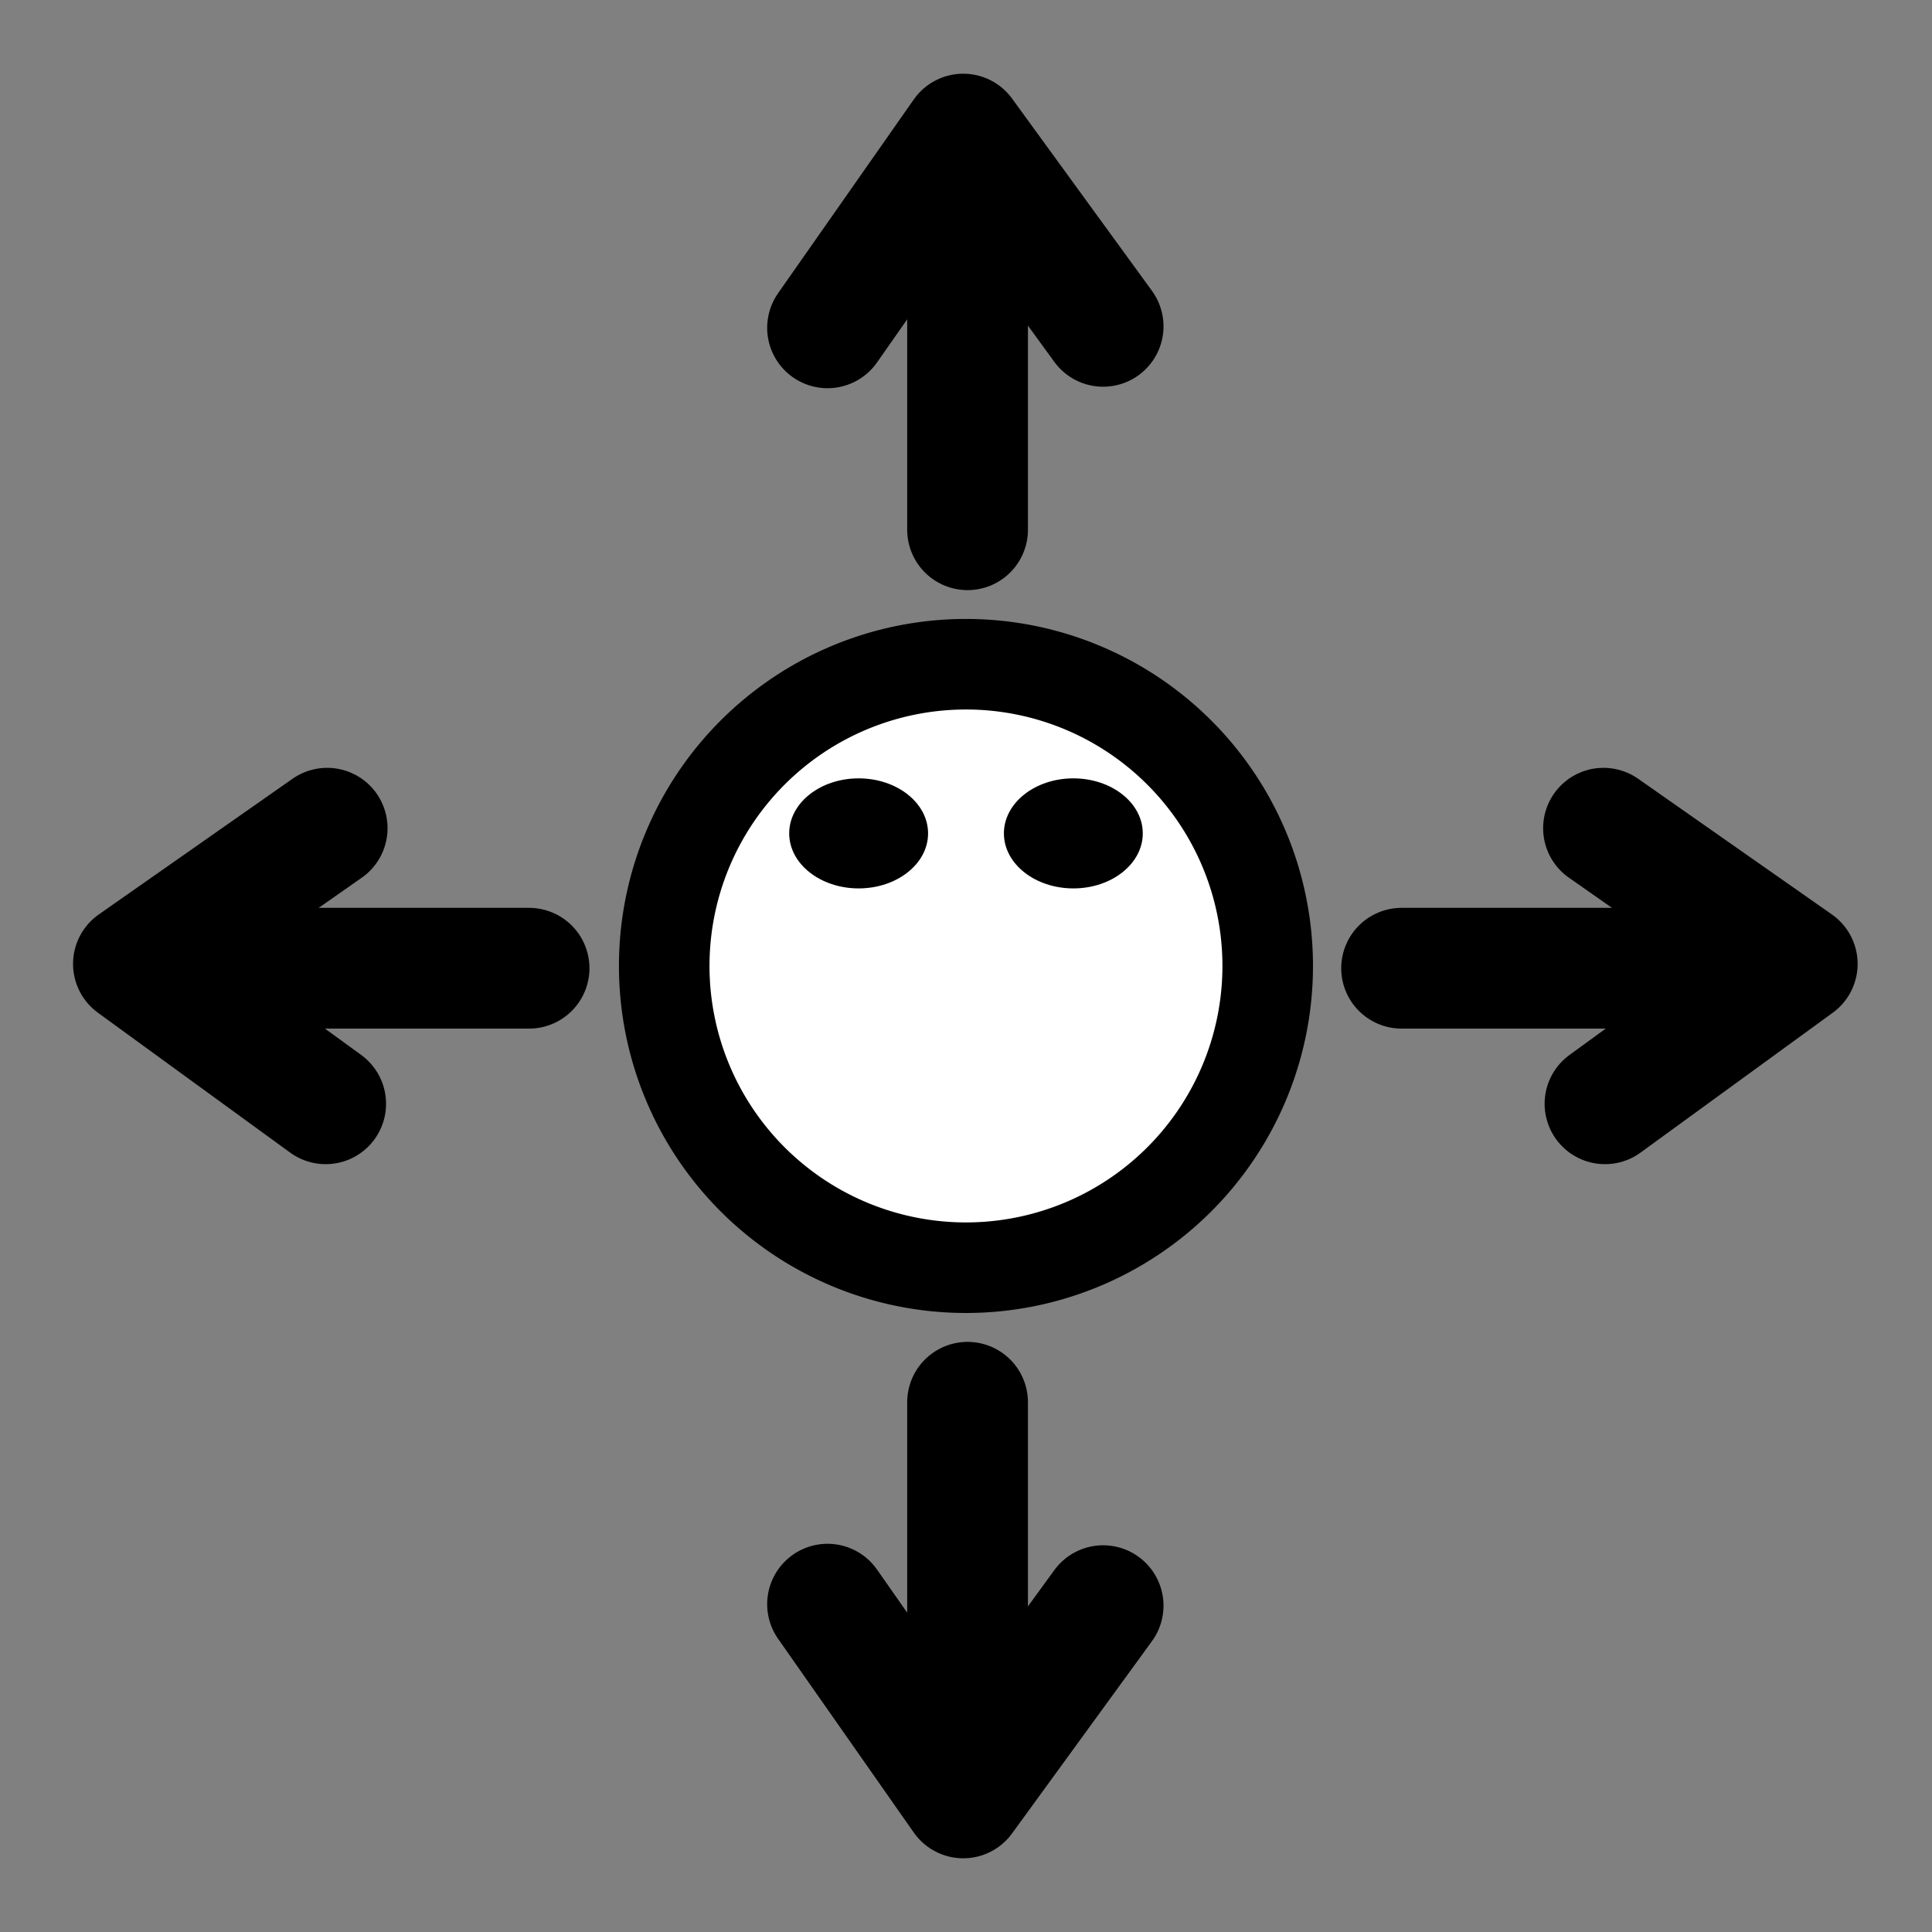 <?xml version="1.0" encoding="UTF-8" standalone="no"?>
<!-- Created with Inkscape (http://www.inkscape.org/) -->

<svg
   xmlns:dc="http://purl.org/dc/elements/1.1/"
   xmlns:cc="http://creativecommons.org/ns#"
   xmlns:rdf="http://www.w3.org/1999/02/22-rdf-syntax-ns#"
   xmlns:svg="http://www.w3.org/2000/svg"
   xmlns="http://www.w3.org/2000/svg"
   xmlns:sodipodi="http://sodipodi.sourceforge.net/DTD/sodipodi-0.dtd"
   xmlns:inkscape="http://www.inkscape.org/namespaces/inkscape"
   width="256"
   height="256"
   id="svg1880"
   sodipodi:version="0.32"
   inkscape:version="0.48.3.1 r9886"
   sodipodi:docname="actions.svg"
   version="1.1">
  <rect width="100%" height="100%" fill="#808080" stroke="none"/>
  <defs
     id="defs1882" />
  <sodipodi:namedview
     id="base"
     pagecolor="#ffffff"
     bordercolor="#666666"
     borderopacity="1.0"
     inkscape:pageopacity="0.0"
     inkscape:pageshadow="2"
     inkscape:zoom="1.2050781"
     inkscape:cx="54.975687"
     inkscape:cy="128"
     inkscape:current-layer="layer1"
     inkscape:document-units="px"
     inkscape:window-width="1280"
     inkscape:window-height="776"
     inkscape:window-x="0"
     inkscape:window-y="24"
     showgrid="false"
     inkscape:window-maximized="1"
     showguides="false" />
  <g
     inkscape:label="step-forward, step-backward, step-left, step-right, turn-clockwise, turn-anticlockwise"
     id="layer1"
     inkscape:groupmode="layer"
     transform="translate(0,-512)"
     style="display:inline">
    <path
       sodipodi:type="arc"
       style="color:#000000;fill:#ffffff;fill-opacity:1;fill-rule:nonzero;stroke:#000000;stroke-width:10.869;stroke-miterlimit:4;stroke-opacity:1;stroke-dasharray:none;marker:none;visibility:visible;display:inline;overflow:visible;enable-background:accumulate"
       id="path2998"
       sodipodi:cx="142.37581"
       sodipodi:cy="131.3175"
       sodipodi:rx="36.215981"
       sodipodi:ry="36.215981"
       d="m 178.592,131.317 a 36.216,36.216 0 1 1 -72.432,0 36.216,36.216 0 1 1 72.432,0 z"
       transform="matrix(1.104,0,0,1.104,-29.188,495.021)" />
    <g
       id="g3862"
       transform="translate(2,0)">
      <path
         transform="matrix(1.344,0,0,1.065,-11.186,552.832)"
         d="m 98.334,65.348 c 0,3.781 -3.065,6.846 -6.846,6.846 -3.781,0 -6.846,-3.065 -6.846,-6.846 0,-3.781 3.065,-6.846 6.846,-6.846 3.781,0 6.846,3.065 6.846,6.846 z"
         sodipodi:ry="6.8460293"
         sodipodi:rx="6.8460293"
         sodipodi:cy="65.348457"
         sodipodi:cx="91.487846"
         id="path3768"
         style="color:#000000;fill:#000000;fill-opacity:1;fill-rule:nonzero;stroke:none;stroke-width:8;marker:none;visibility:visible;display:inline;overflow:visible;enable-background:accumulate"
         sodipodi:type="arc" />
      <path
         sodipodi:type="arc"
         style="color:#000000;fill:#000000;fill-opacity:1;fill-rule:nonzero;stroke:none;stroke-width:8;marker:none;visibility:visible;display:inline;overflow:visible;enable-background:accumulate"
         id="path3770"
         sodipodi:cx="91.487846"
         sodipodi:cy="65.348457"
         sodipodi:rx="6.8460293"
         sodipodi:ry="6.8460293"
         d="m 98.334,65.348 c 0,3.781 -3.065,6.846 -6.846,6.846 -3.781,0 -6.846,-3.065 -6.846,-6.846 0,-3.781 3.065,-6.846 6.846,-6.846 3.781,0 6.846,3.065 6.846,6.846 z"
         transform="matrix(1.344,0,0,1.065,17.264,552.832)" />
    </g>
  </g>
  <g
     inkscape:groupmode="layer"
     id="layer2"
     inkscape:label="step-forward"
     style="display:inline">
    <g
       id="g3005"
       transform="translate(0,-9.810791e-6)">
      <path
         inkscape:connector-curvature="0"
         id="path3876"
         d="m 128.207,34.097 0,36.097"
         style="fill:none;stroke:#000000;stroke-width:16;stroke-linecap:round;stroke-linejoin:round;stroke-opacity:1;display:inline" />
      <path
         sodipodi:nodetypes="ccc"
         inkscape:connector-curvature="0"
         id="path3868"
         d="M 146.17,43.242 127.634,17.767 109.654,43.44"
         inkscape:transform-center-y="14.197001"
         inkscape:transform-center-x="-1.4281769"
         style="color:#000000;fill:none;stroke:#000000;stroke-width:16;stroke-linecap:round;stroke-linejoin:round;stroke-opacity:1;marker:none;visibility:visible;display:inline;overflow:visible;enable-background:accumulate" />
    </g>
  </g>
  <g
     inkscape:groupmode="layer"
     id="layer3"
     inkscape:label="step-backward"
     style="display:inline">
    <g
       style="display:inline"
       id="g3009"
       transform="matrix(1,0,0,-1,0,256)">
      <path
         style="fill:none;stroke:#000000;stroke-width:16;stroke-linecap:round;stroke-linejoin:round;stroke-opacity:1;display:inline"
         d="m 128.207,34.097 0,36.097"
         id="path3011"
         inkscape:connector-curvature="0" />
      <path
         style="color:#000000;fill:none;stroke:#000000;stroke-width:16;stroke-linecap:round;stroke-linejoin:round;stroke-opacity:1;marker:none;visibility:visible;display:inline;overflow:visible;enable-background:accumulate"
         inkscape:transform-center-x="-1.4281769"
         inkscape:transform-center-y="14.197001"
         d="M 146.17,43.242 127.634,17.767 109.654,43.44"
         id="path3013"
         inkscape:connector-curvature="0"
         sodipodi:nodetypes="ccc" />
    </g>
  </g>
  <g
     inkscape:groupmode="layer"
     id="layer6"
     inkscape:label="step-left"
     style="display:inline">
    <g
       transform="matrix(0,1,1,0,-0.088,0.088)"
       id="g3010"
       style="display:inline">
      <path
         inkscape:connector-curvature="0"
         id="path3012"
         d="m 128.207,34.097 0,36.097"
         style="fill:none;stroke:#000000;stroke-width:16;stroke-linecap:round;stroke-linejoin:round;stroke-opacity:1;display:inline" />
      <path
         sodipodi:nodetypes="ccc"
         inkscape:connector-curvature="0"
         id="path3014"
         d="M 146.17,43.242 127.634,17.767 109.654,43.44"
         inkscape:transform-center-y="14.197001"
         inkscape:transform-center-x="-1.4281769"
         style="color:#000000;fill:none;stroke:#000000;stroke-width:16;stroke-linecap:round;stroke-linejoin:round;stroke-opacity:1;marker:none;visibility:visible;display:inline;overflow:visible;enable-background:accumulate" />
    </g>
  </g>
  <g
     inkscape:groupmode="layer"
     id="layer7"
     inkscape:label="step-right"
     style="display:inline">
    <g
       style="display:inline"
       transform="matrix(0,1,-1,0,255.912,0.088)"
       id="g3003">
      <path
         style="fill:none;stroke:#000000;stroke-width:16;stroke-linecap:round;stroke-linejoin:round;stroke-opacity:1;display:inline"
         d="m 128.207,34.097 0,36.097"
         id="path3005"
         inkscape:connector-curvature="0" />
      <path
         style="color:#000000;fill:none;stroke:#000000;stroke-width:16;stroke-linecap:round;stroke-linejoin:round;stroke-opacity:1;marker:none;visibility:visible;display:inline;overflow:visible;enable-background:accumulate"
         inkscape:transform-center-x="-1.4281769"
         inkscape:transform-center-y="14.197001"
         d="M 146.17,43.242 127.634,17.767 109.654,43.44"
         id="path3007"
         inkscape:connector-curvature="0"
         sodipodi:nodetypes="ccc" />
    </g>
  </g>
  <g
     inkscape:groupmode="layer"
     id="layer4"
     inkscape:label="turn-anticlockwise"
     style="display:none">
    <g
       id="g3058">
      <path
         transform="translate(-0.697,0)"
         sodipodi:open="true"
         sodipodi:end="4.712389"
         sodipodi:start="3.1415927"
         d="M 34.853,132.357 A 95.844,95.844 0 0 1 130.697,36.512"
         sodipodi:ry="95.844406"
         sodipodi:rx="95.844406"
         sodipodi:cy="132.35657"
         sodipodi:cx="130.69691"
         id="path3830"
         style="color:#000000;fill:none;stroke:#000000;stroke-width:16;stroke-linecap:round;stroke-linejoin:round;stroke-opacity:1;marker:none;visibility:visible;display:inline;overflow:visible;enable-background:accumulate"
         sodipodi:type="arc" />
      <path
         style="color:#000000;fill:none;stroke:#000000;stroke-width:16;stroke-linecap:round;stroke-linejoin:round;stroke-opacity:1;marker:none;visibility:visible;display:inline;overflow:visible;enable-background:accumulate"
         inkscape:transform-center-x="-5.1979305"
         inkscape:transform-center-y="-15.400931"
         d="m 18.073,110.034 14.08,28.184 21.968,-22.356"
         id="path3055"
         inkscape:connector-curvature="0"
         sodipodi:nodetypes="ccc" />
    </g>
  </g>
  <g
     inkscape:groupmode="layer"
     id="layer5"
     inkscape:label="turn-clockwise"
     style="display:none">
    <g
       id="g3062">
      <path
         transform="matrix(-1,0,0,1,256.697,0)"
         sodipodi:type="arc"
         style="color:#000000;fill:none;stroke:#000000;stroke-width:16;stroke-linecap:round;stroke-linejoin:round;stroke-opacity:1;marker:none;visibility:visible;display:inline;overflow:visible;enable-background:accumulate"
         id="path3839"
         sodipodi:cx="130.69691"
         sodipodi:cy="132.35657"
         sodipodi:rx="95.844406"
         sodipodi:ry="95.844406"
         d="M 34.853,132.357 A 95.844,95.844 0 0 1 130.697,36.512"
         sodipodi:start="3.1415927"
         sodipodi:end="4.712389"
         sodipodi:open="true" />
      <path
         sodipodi:nodetypes="ccc"
         inkscape:connector-curvature="0"
         id="path3013-6"
         d="M 237.927,108.375 223.847,136.559 201.879,114.204"
         inkscape:transform-center-y="-15.400931"
         inkscape:transform-center-x="5.1979305"
         style="color:#000000;fill:none;stroke:#000000;stroke-width:16;stroke-linecap:round;stroke-linejoin:round;stroke-opacity:1;marker:none;visibility:visible;display:inline;overflow:visible;enable-background:accumulate" />
    </g>
  </g>
  <g
     inkscape:groupmode="layer"
     id="layer8"
     inkscape:label="pick-up-a, put-down-a"
     style="display:none">
    <path
       sodipodi:type="arc"
       style="color:#000000;fill:#ececec;fill-opacity:1;fill-rule:nonzero;stroke:#000000;stroke-width:6.056;stroke-linecap:round;stroke-linejoin:round;stroke-miterlimit:4;stroke-opacity:1;stroke-dasharray:none;marker:none;visibility:visible;display:inline;overflow:visible;enable-background:accumulate"
       id="path6337"
       sodipodi:cx="216.79092"
       sodipodi:cy="168.24635"
       sodipodi:rx="74.476501"
       sodipodi:ry="81.115074"
       d="m 291.267,168.246 a 74.477,81.115 0 1 1 -148.953,0 74.477,81.115 0 1 1 148.953,0 z"
       transform="matrix(1.034,0,0,0.949,-66.74,-33.013)" />
    <g
       id="g3915-6-1-6-3-8"
       transform="matrix(-0.408,1.162,-1.162,-0.408,1305.743,444.676)">
      <path
         id="path3894-6-1-0-5-5"
         d="m 89.471,1065.9 c 3.727,6.126 -0.484,10.049 -6.16,12.947 -8.03,4.099 -27.898,2.102 -34.7,-2.014 -6.243,-3.777 -9.013,-9.35 -6.04,-14.184"
         inkscape:connector-curvature="0"
         style="fill:#ffffff;stroke:#000000;stroke-width:4.061;stroke-linecap:round;stroke-linejoin:round" />
      <path
         id="path3112-2-8-6-8-2"
         d="m -3.604,1025.6 c -4.049,8.017 9.817,12.99 25.017,15.798 5.902,1.091 17.507,20.951 31.305,25.697 8.977,3.088 29.326,3.846 36.494,-1.431 12.273,-9.037 18.48,-20.686 21.285,-35.088 0.994,-5.105 1.247,-10.936 0.957,-15.702 -0.952,-15.651 12.951,-53.666 11.882,-57.677 -2.968,-11.145 -15.873,-4.614 -18.563,2.551 -1.303,3.47 -13.856,27.808 -13.93,23.149 -0.182,-11.445 0.977,-25.243 2.816,-38.21 2.752,-19.404 -24.341,-14.513 -26.731,3.682 -1.12,8.524 -3.057,15.509 -5.109,34.59 -3.146,-10.276 -8.431,-25.036 -10.205,-35.24 -2.925,-16.826 -27.057,-6.74 -23.048,13.758 2.73,13.959 10.401,38.572 9.201,62.827 -9.425,-7.859 -29.16,-22.888 -41.372,1.294 z"
         inkscape:connector-curvature="0"
         style="fill:#ffffff;stroke:#000000;stroke-width:4.061;stroke-linecap:round;stroke-linejoin:round" />
      <path
         id="path3882-6-1-33-9-9"
         style="text-indent:0;text-transform:none;block-progression:tb;color:#000000"
         d="m 59.576,982.54 c 3.037,12.661 7.492,18.465 9.149,21.42 -2.12,-7.887 -2.868,-9.831 -4.494,-18.415 -0.276,-1.455 -0.357,-3.198 -0.116,-5.325 z"
         inkscape:connector-curvature="0" />
      <path
         id="path3884-6-1-2-9-6"
         style="text-indent:0;text-transform:none;block-progression:tb;color:#000000"
         d="m 88.815,982.97 c 0.127,7.633 2.111,16.807 4.971,22.534 -0.131,-4.166 -0.419,-11.323 -0.742,-17.651 -0.088,-1.716 0.254,-3.27 1.661,-5.271 -1.927,0.541 -3.911,0.385 -5.891,0.388 z"
         inkscape:connector-curvature="0" />
      <path
         id="path3886-8-5-4-3-7"
         d="m 79.642,1058.3 c 4.037,-9.678 3.976,-12.465 5.195,-17.405"
         inkscape:connector-curvature="0"
         style="fill:none;stroke:#000000;stroke-width:4.061;stroke-linecap:round;stroke-linejoin:round" />
      <path
         id="path3888-4-4-9-8-4"
         d="m 70.26,1059 c 1.692,-11.475 1.424,-17.152 1.855,-24.898"
         inkscape:connector-curvature="0"
         style="fill:none;stroke:#000000;stroke-width:4.061;stroke-linecap:round;stroke-linejoin:round" />
      <path
         id="path3890-1-8-5-1-8"
         d="m 59.041,1059.5 c 0.097,-7.981 -0.599,-11.754 -1.049,-16.831"
         inkscape:connector-curvature="0"
         style="fill:none;stroke:#000000;stroke-width:4.061;stroke-linecap:round;stroke-linejoin:round" />
    </g>
  </g>
  <g
     inkscape:groupmode="layer"
     id="layer9"
     inkscape:label="pick-up-a"
     style="display:none">
    <g
       style="display:inline"
       transform="matrix(0.786,-0.618,0.618,0.786,85.369,252.291)"
       id="g7109"
       inkscape:transform-center-x="6.6718624"
       inkscape:transform-center-y="11.476223">
      <path
         style="fill:none;stroke:#000000;stroke-width:16;stroke-linecap:round;stroke-linejoin:round;stroke-opacity:1;display:inline"
         d="m 128.207,34.097 0,36.097"
         id="path7111"
         inkscape:connector-curvature="0" />
      <path
         style="color:#000000;fill:none;stroke:#000000;stroke-width:16;stroke-linecap:round;stroke-linejoin:round;stroke-opacity:1;marker:none;visibility:visible;display:inline;overflow:visible;enable-background:accumulate"
         inkscape:transform-center-x="-1.4281769"
         inkscape:transform-center-y="14.197001"
         d="M 146.17,43.242 127.634,17.767 109.654,43.44"
         id="path7113"
         inkscape:connector-curvature="0"
         sodipodi:nodetypes="ccc" />
    </g>
  </g>
  <g
     inkscape:groupmode="layer"
     id="layer10"
     inkscape:label="put-down-a"
     style="display:none">
    <g
       inkscape:transform-center-y="-11.47622"
       inkscape:transform-center-x="-6.6718653"
       id="g7138"
       transform="matrix(-0.786,0.618,-0.618,-0.786,340.864,163.329)"
       style="display:inline">
      <path
         inkscape:connector-curvature="0"
         id="path7140"
         d="m 128.207,34.097 0,36.097"
         style="fill:none;stroke:#000000;stroke-width:16;stroke-linecap:round;stroke-linejoin:round;stroke-opacity:1;display:inline" />
      <path
         sodipodi:nodetypes="ccc"
         inkscape:connector-curvature="0"
         id="path7142"
         d="M 146.17,43.242 127.634,17.767 109.654,43.44"
         inkscape:transform-center-y="14.197001"
         inkscape:transform-center-x="-1.4281769"
         style="color:#000000;fill:none;stroke:#000000;stroke-width:16;stroke-linecap:round;stroke-linejoin:round;stroke-opacity:1;marker:none;visibility:visible;display:inline;overflow:visible;enable-background:accumulate" />
    </g>
  </g>
  <g
     inkscape:groupmode="layer"
     id="layer11"
     inkscape:label="pick-up"
     style="display:none">
    <g
       transform="matrix(0.294,0,0,0.294,-46.577,-34.674)"
       id="g7268">
      <g
         transform="matrix(1.22,0,0,1.22,-247.918,-306.96)"
         id="g3759">
        <path
           inkscape:connector-curvature="0"
           d="m 788.49,627.43 c 7.29,11.455 30.2,9.373 40.614,7.29 10.414,-2.083 11.199,12.753 30.985,10.67 19.786,-2.083 32.109,-9.248 36.44,-27.853 6.414,-8.191 43.627,-21.372 41.199,-56.268 17.358,1.552 30.918,1.264 44.051,3.188 l 1.041,-11.455 c -13.309,-0.841 -30.313,-0.837 -53.223,-0.127 0,23.431 -10.524,39.754 -30.401,50.933 2.207,-46.04 -24.736,-35.217 -26.812,-38.596 -12.297,-20.015 -22.774,-6.248 -27.461,-16.142 -7.312,-15.436 -75.181,36.705 -56.435,78.361 z"
           id="path3725" />
        <path
           style="fill:#ffffff"
           inkscape:connector-curvature="0"
           d="m 794.74,615.45 c 1.041,12.497 16.662,18.745 35.407,9.893 29.366,-13.867 31.242,-22.911 33.324,-28.638 2.083,-5.728 6.769,-17.183 4.166,-22.911 -2.603,-5.728 -3.645,-10.935 -15.1,-13.017 -11.455,-2.083 -58.839,42.176 -57.797,54.673 z"
           id="path3727" />
        <path
           style="fill:#ffffff"
           inkscape:connector-curvature="0"
           d="m 874.93,574.84 c -0.521,9.893 -2.88,26.189 -6.248,31.242 -4.166,6.248 -13.017,15.1 -27.076,22.911 9.893,14.579 35.928,7.81 43.738,-4.686 7.81,-12.497 8.331,-53.111 -10.414,-49.466 z"
           id="path3729" />
        <g
           transform="translate(268.32,110.65)"
           id="g3751">
          <path
             inkscape:connector-curvature="0"
             d="m 570.1,559.53 c 0,0 14.784,-36.532 20.504,-99.178 -67.823,1.614 -188.03,-25.836 -262.46,-31.167 -16.18,37.704 -34.308,80.079 -51.322,110.81 28.496,9.03 293.28,19.537 293.28,19.537 z"
             id="path3592-0" />
          <path
             style="fill:#ffffff"
             inkscape:connector-curvature="0"
             d="m 563.8,547.8 c 0,0 14.961,-48.621 14.696,-79.004 -64.212,3.097 -177.02,-23.681 -243.05,-28.411 -14.95,41.669 -31.185,68.097 -43.732,91.336 25.278,8.011 272.08,16.079 272.08,16.079 z"
             id="path3592-4-6" />
          <path
             inkscape:connector-curvature="0"
             d="m 559.71,534.78 c 0,0 20.374,-48.418 28.315,-98.05 -65.898,3.529 -187.91,-22.004 -261.83,-32.245 -33.357,35.746 -53.405,72.682 -65.679,107.63 56.26,14.179 299.19,22.666 299.19,22.666 z"
             id="path3592-5-0" />
          <path
             style="fill:#ffffff"
             inkscape:connector-curvature="0"
             d="m 551.66,522.26 c 0,0 21.862,-49.183 23.241,-78.134 -58.458,3.13 -179.33,-18.449 -244.9,-27.534 -15.294,17.147 -45.344,54.404 -54.13,87.835 24.693,9.665 275.79,17.832 275.79,17.832 z"
             id="path3592-4-4-2" />
        </g>
        <path
           style="fill:#ffffff"
           inkscape:connector-curvature="0"
           d="m 776.52,504.02 c -20.307,36.969 -41.656,55.714 -57.276,64.566 -15.621,8.852 -9.373,29.159 13.538,26.555 22.911,-2.603 63.525,-33.845 74.459,-45.821 10.935,-11.976 38.011,8.852 77.063,-9.373 39.052,-18.224 -36.969,-79.146 -66.128,-63.004 -29.159,16.142 -30.2,8.852 -41.656,27.076 z"
           id="path3733" />
        <path
           inkscape:connector-curvature="0"
           d="m 789.82,497.6 c -13.347,11.169 -29.579,50.853 -51.255,62.381 -19.239,10.232 -30.922,24.313 -12.595,28.805 22.461,5.506 57.631,-18.681 73.21,-37.803 12.698,-15.585 53.155,1.508 96.656,-16.545 -38.899,27.738 -77.997,11.276 -87.362,22.625 -24.299,29.446 -63.123,49.325 -89.716,40.804 -14.088,-4.514 -19.087,-24.186 -1.945,-34.119 42.48,-24.614 45.244,-53.073 65.227,-70.66 20.912,-18.404 53.749,-29.816 61.675,-30.732 10.805,-1.248 62.003,-4.984 83.476,-4.476 21.472,0.507 41.263,2.486 55.265,4.673 l -0.573,11.64 c -17.509,-4.304 -36.461,-3.717 -56.494,-4.801 -20.033,-1.085 -68.476,2.055 -80.911,4.234 -8.038,1.409 -41.311,12.805 -54.658,23.974 z"
           id="path3672" />
        <path
           inkscape:connector-curvature="0"
           d="m 791.62,489.96 c -34.988,6.824 -64.315,41.756 -73.592,51.752 l 8.749,1.953 c 10.405,-6.625 32.751,-36.599 51.299,-38.667 l 13.544,-15.038 z"
           id="path3735" />
      </g>
      <path
         inkscape:connector-curvature="0"
         d="m 1028.671,211.01 c -36.024,1.738 -66.086,9.449 -66.086,9.449 l -3.166,12.37 c 0,0 -38.622,1.975 -40.077,7.987 -10.356,42.778 6.264,158.29 6.264,158.29 l 42.474,2.35 11.713,34.923 50.573,6.911 -1.695,-232.27 z"
         id="path3774-7" />
      <path
         style="fill:#ffffff"
         inkscape:connector-curvature="0"
         d="m 957.241,245.76 c 0,0 0.033,78.29 7.495,138.24 -8.438,1.698 -28.462,-0.915 -28.462,-0.915 0,0 -12.781,-96.748 -5.566,-135.02 5.83,-2.922 13.146,-2.858 26.534,-2.305 z"
         id="path3776-5" />
    </g>
    <g
       id="g7732"
       transform="matrix(1,0,0,-1,6,287.855)">
      <path
         style="fill:none;stroke:#000000;stroke-width:16;stroke-linecap:round;stroke-linejoin:round;stroke-opacity:1;display:inline"
         d="m 120.324,123.957 0,-49.322"
         id="path7734"
         inkscape:connector-curvature="0" />
      <path
         style="color:#000000;fill:none;stroke:#000000;stroke-width:16;stroke-linecap:round;stroke-linejoin:round;stroke-opacity:1;marker:none;visibility:visible;display:inline;overflow:visible;enable-background:accumulate"
         inkscape:transform-center-x="-1.4281769"
         inkscape:transform-center-y="14.197001"
         d="m 138.287,117.743 -18.537,25.475 -17.979,-25.674"
         id="path7736"
         inkscape:connector-curvature="0"
         sodipodi:nodetypes="ccc" />
    </g>
  </g>
  <g
     inkscape:groupmode="layer"
     id="layer12"
     inkscape:label="put-down"
     style="display:none">
    <g
       id="g7549"
       transform="matrix(0.294,0,0,0.294,132.606,71.221)">
      <path
         inkscape:connector-curvature="0"
         d="m -240.985,372.28 c 0,0 -49.502,80.202 -61.777,107.57 89.576,-7.342 256.67,22.719 357.69,33.814 27.156,-61.763 49.65,-121.26 43.071,-149.05 -38.315,-13.76 -338.98,7.671 -338.98,7.671 z"
         id="path3592-5" />
      <path
         style="fill:#ffffff"
         inkscape:connector-curvature="0"
         d="m -231.235,380.57 c 0,0 -43.059,64.422 -53.948,88.697 79.462,-6.513 241.47,18.209 331.08,28.052 23.536,-42.498 42.755,-104.5 39.925,-123.35 -33.989,-12.206 -317.06,6.6 -317.06,6.6 z"
         id="path3592-4-4" />
      <path
         inkscape:connector-curvature="0"
         d="m -332.485,264.74 c 10.684,23.822 39.971,60.197 37.96,70.437 -6.801,34.625 14.597,37.329 36.026,58.388 33.696,33.115 84.739,83.379 114.9,91.342 -102.09,-31.165 -176.34,-86.013 -162.57,-145.95 1.498,-6.518 -22.714,-35.482 -38.758,-67.141 l 12.437,-7.08 z"
         id="path2818" />
      <path
         inkscape:connector-curvature="0"
         d="m -254.615,326.49 c 0,0 -70.445,62.612 -90.06,85.3 87.912,18.686 212.22,84.868 305.8,124.5 67.492,-30.252 109.49,-91.309 111.17,-119.82 -32.751,-24.181 -326.91,-89.979 -326.91,-89.979 z"
         id="path3592" />
      <path
         style="fill:#ffffff"
         inkscape:connector-curvature="0"
         d="m -247.655,337.24 c 0,0 -59.743,49.347 -77.143,69.473 77.987,16.577 203.17,78.548 286.18,113.71 50.088,-22.644 93.865,-79.602 96.565,-98.466 -29.05,-21.45 -305.6,-84.71 -305.6,-84.71 z"
         id="path3592-4" />
      <path
         inkscape:connector-curvature="0"
         d="m -247.945,342.41 c 0,0 -43.561,39.379 -74.654,99.064 89.794,3.837 236.55,54.013 335.41,77.565 49.423,-51.284 79.631,-113.76 76.554,-142.15 -36.31,-18.42 -337.31,-34.48 -337.31,-34.48 z"
         id="path3592-8" />
      <path
         style="fill:#ffffff"
         inkscape:connector-curvature="0"
         d="m -239.295,351.84 c 0,0 -36.14,26.851 -64.543,81.313 79.656,3.404 225.92,46.861 313.62,67.754 37.343,-38.284 66.82,-97.199 66.352,-116.25 -32.21,-16.33 -315.43,-32.82 -315.43,-32.82 z"
         id="path3592-4-9" />
      <path
         style="fill:#ffffff"
         inkscape:connector-curvature="0"
         d="m -239.265,321.7 c 0,0 46.584,23.405 87.024,30.83 21.473,28.839 63.268,52.44 70.779,52.921 15.023,0.961 38.452,0.196 39.572,-17.33 1.121,-17.526 -67.449,-34.23 -76.438,-62.71 -8.989,-28.48 -115.66,-27.256 -120.94,-3.711 z"
         id="path3616" />
      <path
         inkscape:connector-curvature="0"
         d="m -253.745,215.9 c 0,0 35.024,73.909 54.242,63.339 19.218,-10.57 87.51,2.224 84.777,34.413 -2.732,32.189 81.55,55.786 79.829,74.889 -1.871,20.765 -38.909,28.39 -67.561,15.896 -19.707,-8.594 -44.798,-33.123 -55.503,-47.373 -33.399,-13.187 -58.774,-10.97 -71.786,-32.477 58.457,31.522 81.07,20.233 84.725,27.596 8.947,18.023 34.438,32.024 42.602,38.783 16.329,13.518 55.659,12.151 54.834,-3.002 -0.784,-14.396 -69.416,-34.506 -76.387,-65.726 -8.316,-37.241 -54.739,-37.979 -74.136,-32.39 -32.132,9.258 -66.896,-67.051 -66.896,-67.051 l 11.259,-6.896 z"
         id="path2816" />
      <path
         inkscape:connector-curvature="0"
         d="m -451.564,-149.58 c 19.363,30.42 206.19,330.81 206.19,330.81 l -8.278,9.723 c 0,0 20.668,32.686 16.597,37.343 -28.967,33.137 -132.9,86.198 -132.9,86.198 l -26.422,-33.338 -28.088,7.789 -27.091,-34.819 v -403.72 z"
         id="path3774" />
      <path
         style="fill:#ffffff"
         inkscape:connector-curvature="0"
         d="m -262.975,200.17 c 0,0 -69.719,62.948 -117.24,73.627 3.481,7.872 17.168,22.72 17.168,22.72 0,0 86.398,-45.374 113.49,-73.344 -0.977,-6.447 -5.25,-12.386 -13.425,-23.003 z"
         id="path3776" />
    </g>
    <g
       id="g7728"
       transform="translate(-2,-18)">
      <path
         inkscape:connector-curvature="0"
         id="path7695"
         d="m 120.324,123.957 0,-49.322"
         style="fill:none;stroke:#000000;stroke-width:16;stroke-linecap:round;stroke-linejoin:round;stroke-opacity:1;display:inline" />
      <path
         sodipodi:nodetypes="ccc"
         inkscape:connector-curvature="0"
         id="path7697"
         d="m 138.287,117.743 -18.537,25.475 -17.979,-25.674"
         inkscape:transform-center-y="14.197001"
         inkscape:transform-center-x="-1.4281769"
         style="color:#000000;fill:none;stroke:#000000;stroke-width:16;stroke-linecap:round;stroke-linejoin:round;stroke-opacity:1;marker:none;visibility:visible;display:inline;overflow:visible;enable-background:accumulate" />
    </g>
  </g>
  <g
     inkscape:groupmode="layer"
     id="layer13"
     inkscape:label="shoot"
     style="display:none">
    <g
       id="g7741"
       transform="matrix(-0.074,-0.054,-0.054,0.074,282.041,103.476)">
      <path
         style="fill:#ffffff;stroke:#000000;stroke-width:40.544;stroke-linecap:round;stroke-linejoin:round"
         d="m 1847.9,1722.4 c 0,0 -45.135,54.843 -51.939,90.563 -11.907,86.748 44.059,344.45 17.009,474.56 -9.166,44.092 -21.674,104.23 -81.645,137.78 -55.426,31.001 -116.59,25.113 -175.76,23.813 -55.031,-1.209 -99.463,-14.415 -160.4,-32.112 -81.645,-62.935 -107.84,-70.899 -145.2,-129.48 -11.412,-17.893 -5.173,-48.602 17.732,-59.842 40.323,-19.788 66.456,-28.655 80.734,-63.365 16.212,-39.41 -27.397,-72.843 -9.312,-105.53 14.009,-25.318 46.892,-24.602 66.526,-68.433 18.787,-41.942 -30.314,-64.5 -19.088,-109.36 7.01,-28.013 36.8,-37.664 46.904,-61.732 28.852,-68.725 22.319,-224.03 22.319,-224.03 z"
         id="path3966"
         inkscape:connector-curvature="0" />
      <path
         d="m 1359,1514.7 c 0,0 0.469,70.878 -44.502,165.98 -28.572,60.422 -45.704,63.466 -67.354,93.535 5.967,15.347 4.986,13.998 16.466,27.081 13.079,14.904 13.74,12.429 24.852,20.032 44.502,-15.636 79.172,-17.605 140.3,-78.106 56.87,-56.29 80.584,-174.4 80.584,-174.4 z"
         id="path3968"
         inkscape:connector-curvature="0"
         style="fill:#ffffff;stroke:#000000;stroke-width:40.544;stroke-linecap:round;stroke-linejoin:round" />
      <path
         d="m 1338.6,1737.3 c 34.929,-31.315 33.642,-33.467 47.453,-52.63 13.223,-19.62 20.276,-33.721 24.756,-57.808 2.104,-11.312 7.368,-21.634 -0.025,-37.426 l -5.217,-12.134 39.456,20.058 c 0,0 -12.782,44.471 -15.892,54.788 -2.636,8.746 -11.754,27.721 -15.16,33.084 -18.906,29.765 -37.75,52.809 -67.16,72.166 -31.167,20.513 -56.77,28.849 -60.244,25.218 17.611,-17.974 37.532,-32.312 52.034,-45.314 z"
         id="path4154"
         inkscape:connector-curvature="0"
         style="stroke:#000000;stroke-width:13.659;stroke-linecap:round;stroke-linejoin:round" />
      <path
         style="fill:#ffffff;stroke:#000000;stroke-width:38.297;stroke-linecap:round;stroke-linejoin:round"
         transform="matrix(0.903,0,0,0.912,229.03,-0.696)"
         d="m 2663.7,1546.4 a 219.42,219.42 0 1 1 -438.84,0 219.42,219.42 0 1 1 438.84,0 z"
         id="path3778"
         inkscape:connector-curvature="0" />
      <path
         style="fill:#ffffff;stroke:#000000;stroke-width:34.752"
         d="m 2353.9,1267.7 c -5.081,164.18 -88.657,317.9 -188.52,383.67 -62.127,40.919 -215.45,103.77 -366.82,63.553 -349.39,-92.821 -559.32,-179.17 -798.62,-449.63 -137.86,-155.81 -93.573,-407.13 167.9,-513.51 111.61,-45.411 375.36,-30.984 485.02,-28.797 450.41,8.983 709.75,262.9 701.03,544.71 z"
         id="path2995"
         inkscape:connector-curvature="0" />
      <path
         style="fill:#ffffff;stroke:#000000;stroke-width:16.572;stroke-linecap:round;stroke-linejoin:round"
         transform="matrix(1.586,0.447,-0.723,2.57,-1579,-4113.8)"
         d="m 2663.7,1546.4 a 219.42,219.42 0 1 1 -438.84,0 219.42,219.42 0 1 1 438.84,0 z"
         id="path3778-2-0"
         inkscape:connector-curvature="0" />
      <path
         style="fill:#000000;fill-opacity:1;stroke:#000000;stroke-width:9.267;stroke-linecap:round;stroke-linejoin:round"
         d="m 1561,1099.8 c -8.36,22.588 146.74,86.598 271.82,170.79 134.71,79.381 185.22,151.55 209.28,156.36 21.649,-15.636 -67.354,-144.33 -56.529,-158.76 24.055,-3.608 186.43,98.625 208.08,96.22 -2.405,-33.677 -139.52,-125.09 -139.52,-125.09 0,0 -187.63,-98.626 -203.26,-96.22 -7.216,12.028 58.935,80.584 56.529,101.03 -16.838,0 -186.43,-120.27 -346.39,-144.33 z"
         id="path3776-8"
         inkscape:connector-curvature="0" />
      <path
         style="fill:#ffffff;stroke:#000000;stroke-width:34.752;stroke-linecap:round;stroke-linejoin:round"
         d="m 1061.2,656.37 c 125.87,-20.411 275.35,-30.269 321.48,5.103 31.129,23.869 18.5,261.64 -51.216,410.61 -72.626,155.19 -150.33,259.12 -195.42,276.57 -49.782,19.275 -98.655,-73.141 -183.7,-188.8 z"
         id="rect3893"
         inkscape:connector-curvature="0" />
      <path
         style="fill:#ffffff;stroke:#000000;stroke-width:23.395;stroke-linecap:round;stroke-linejoin:round"
         transform="matrix(1.115,0.319,-0.508,1.833,-1023.7,-2738.1)"
         d="m 2663.7,1546.4 a 219.42,219.42 0 1 1 -438.84,0 219.42,219.42 0 1 1 438.84,0 z"
         id="path3778-2-0-5"
         inkscape:connector-curvature="0" />
      <path
         style="fill:#ffffff;stroke:#000000;stroke-width:34.752;stroke-linecap:round;stroke-linejoin:round"
         d="m 763.62,678.48 c 112.26,-40.823 162.28,-49.487 212.62,-20.411 44.382,25.636 93.633,137.85 30.721,269.81 -73.736,154.66 -137.4,178.52 -175.3,155.43 -47.233,-28.779 -100.36,-88.449 -147.98,-190.51 43.17,-159.22 35.255,-137.37 79.944,-214.32 z"
         id="rect3893-2"
         inkscape:connector-curvature="0" />
      <path
         style="fill:#ffffff;stroke:#000000;stroke-width:35.097;stroke-linecap:round;stroke-linejoin:round"
         transform="matrix(0.732,0.216,-0.334,1.24,-652.28,-1663.3)"
         d="m 2663.7,1546.4 a 219.42,219.42 0 1 1 -438.84,0 219.42,219.42 0 1 1 438.84,0 z"
         id="path3778-2-0-5-6"
         inkscape:connector-curvature="0" />
      <path
         style="fill:#ffffff;stroke:#000000;stroke-width:34.752;stroke-linecap:round;stroke-linejoin:round"
         d="m 222.37,730.52 29.863,-72.499 c 44.502,-1.203 180.31,43.254 254.53,54.131 65.625,9.617 55.988,-1.466 88.457,-2.079 31.289,-0.59 70.026,17.22 72.165,68.557 2.858,68.582 -72.668,158.85 -105.34,134.71 -32.68,-24.15 -82.67,-53.91 -131.26,-78.57 -110.42,-56.05 -156.7,-80.19 -208.42,-104.25 z"
         id="rect3922"
         inkscape:connector-curvature="0" />
      <path
         style="fill:#ffffff;stroke:#000000;stroke-width:47.876;stroke-linecap:round;stroke-linejoin:round"
         transform="matrix(0.718,0,0,0.734,-1536.7,-448.51)"
         d="m 2663.7,1546.4 a 219.42,219.42 0 1 1 -438.84,0 219.42,219.42 0 1 1 438.84,0 z"
         id="path3778-2"
         inkscape:connector-curvature="0" />
      <path
         d="m 338.36,719.45 c -46.043,96.586 -124.6,86.602 -124.6,86.602 0,0 49.549,-13.497 86.745,-87.805 21.021,-93.808 -11.097,-134.93 -11.097,-134.93 0,0 68.763,56.192 48.951,136.14 z"
         id="path3914"
         inkscape:connector-curvature="0"
         style="stroke:#000000;stroke-width:17.376;stroke-linecap:round;stroke-linejoin:round" />
      <g
         transform="translate(-41.031,-54.875)"
         id="g3958"
         style="fill:#ffffff;stroke:#000000;stroke-width:1.158;stroke-linecap:round;stroke-linejoin:round">
        <path
           d="m 2121.2,763.59 52.412,20.12 c 0,0 -30.528,46.64 -42.434,158.9 -30.617,13.608 -64.318,1.992 -84.73,-38.831 73.141,-73.141 74.752,-140.19 74.752,-140.19 z"
           id="rect3935-7"
           inkscape:connector-curvature="0"
           style="stroke-width:34.752" />
        <path
           d="m 1816.7,644.69 52.412,16.718 c 0,0 -54.341,67.052 -52.64,174.21 -30.617,13.608 -64.318,1.992 -84.73,-38.831 73.141,-73.141 84.958,-152.1 84.958,-152.1 z"
           id="rect3935"
           inkscape:connector-curvature="0"
           style="stroke-width:34.752" />
        <g
           id="g3917"
           style="stroke-width:1.158">
          <path
             d="m 2663.7,1546.4 c 0,121.18 -98.238,219.42 -219.42,219.42 -121.182,0 -219.42,-98.238 -219.42,-219.42 0,-121.182 98.238,-219.42 219.42,-219.42 121.182,0 219.42,98.238 219.42,219.42 z"
             transform="matrix(0.388,0,0,0.387,1319.6,202.34)"
             id="path3778-2-3-0"
             inkscape:connector-curvature="0"
             style="stroke-width:89.733" />
          <path
             d="m 1917.9,53.584 c 162.87,13.472 239.05,20.892 362.16,17.103 66.661,-2.051 99.16,-17.188 119.08,1.046 15.72,14.392 1.965,34.79 -20.633,47.575 -18.317,10.363 -51.959,0.287 -90.378,-1.728 -103.75,-5.441 -244.73,-13.166 -374.86,-9.361 -34.396,1.006 -39.357,7.509 -51.704,-3.16 -11.866,-10.253 -11.801,-42.499 -2.183,-48.018 30.137,-17.294 23.896,-6.321 58.524,-3.456 z"
             transform="matrix(0.955,0.298,-0.298,0.955,0,0)"
             id="rect3890"
             inkscape:connector-curvature="0"
             style="stroke-width:34.752" />
          <path
             d="m 2663.7,1546.4 c 0,121.18 -98.238,219.42 -219.42,219.42 -121.182,0 -219.42,-98.238 -219.42,-219.42 0,-121.182 98.238,-219.42 219.42,-219.42 121.182,0 219.42,98.238 219.42,219.42 z"
             transform="matrix(0.388,0,0,0.387,755.48,24.336)"
             id="path3778-2-3"
             inkscape:connector-curvature="0"
             style="stroke-width:89.733" />
        </g>
      </g>
      <path
         d="m 1372.2,2392.7 c 0,0 -0.142,-33.056 10.447,-53.73 9.093,-17.754 35.843,-29.802 41.271,-40.084 17.442,-33.042 30.443,-47.706 38.488,-84.192 7.764,-35.214 -25.365,-74.413 -16.838,-109.45 9.918,-40.756 61.045,-44.488 74.57,-84.192 20.486,-60.136 -27.419,-70.877 -8.419,-132.3 19.976,-64.582 36.172,-55.446 57.732,-84.192 10.825,-14.433 12.028,-125.09 12.028,-125.09 0,0 25.456,80.475 15.636,116.67 -12.372,45.598 -55.403,59.241 -64.948,95.017 -11.391,42.696 28.036,90.258 12.027,145.53 -10.696,36.93 -64.333,39.916 -74.57,76.976 -10.689,38.695 28.104,54.227 10.825,111.86 -13.643,45.5 -19.423,62.008 -48.11,96.22 -36.76,43.839 -27.663,101.03 -27.663,101.03 z"
         id="path3784"
         inkscape:connector-curvature="0"
         style="stroke:#000000;stroke-width:17.376;stroke-linecap:round;stroke-linejoin:round" />
    </g>
  </g>
</svg>
